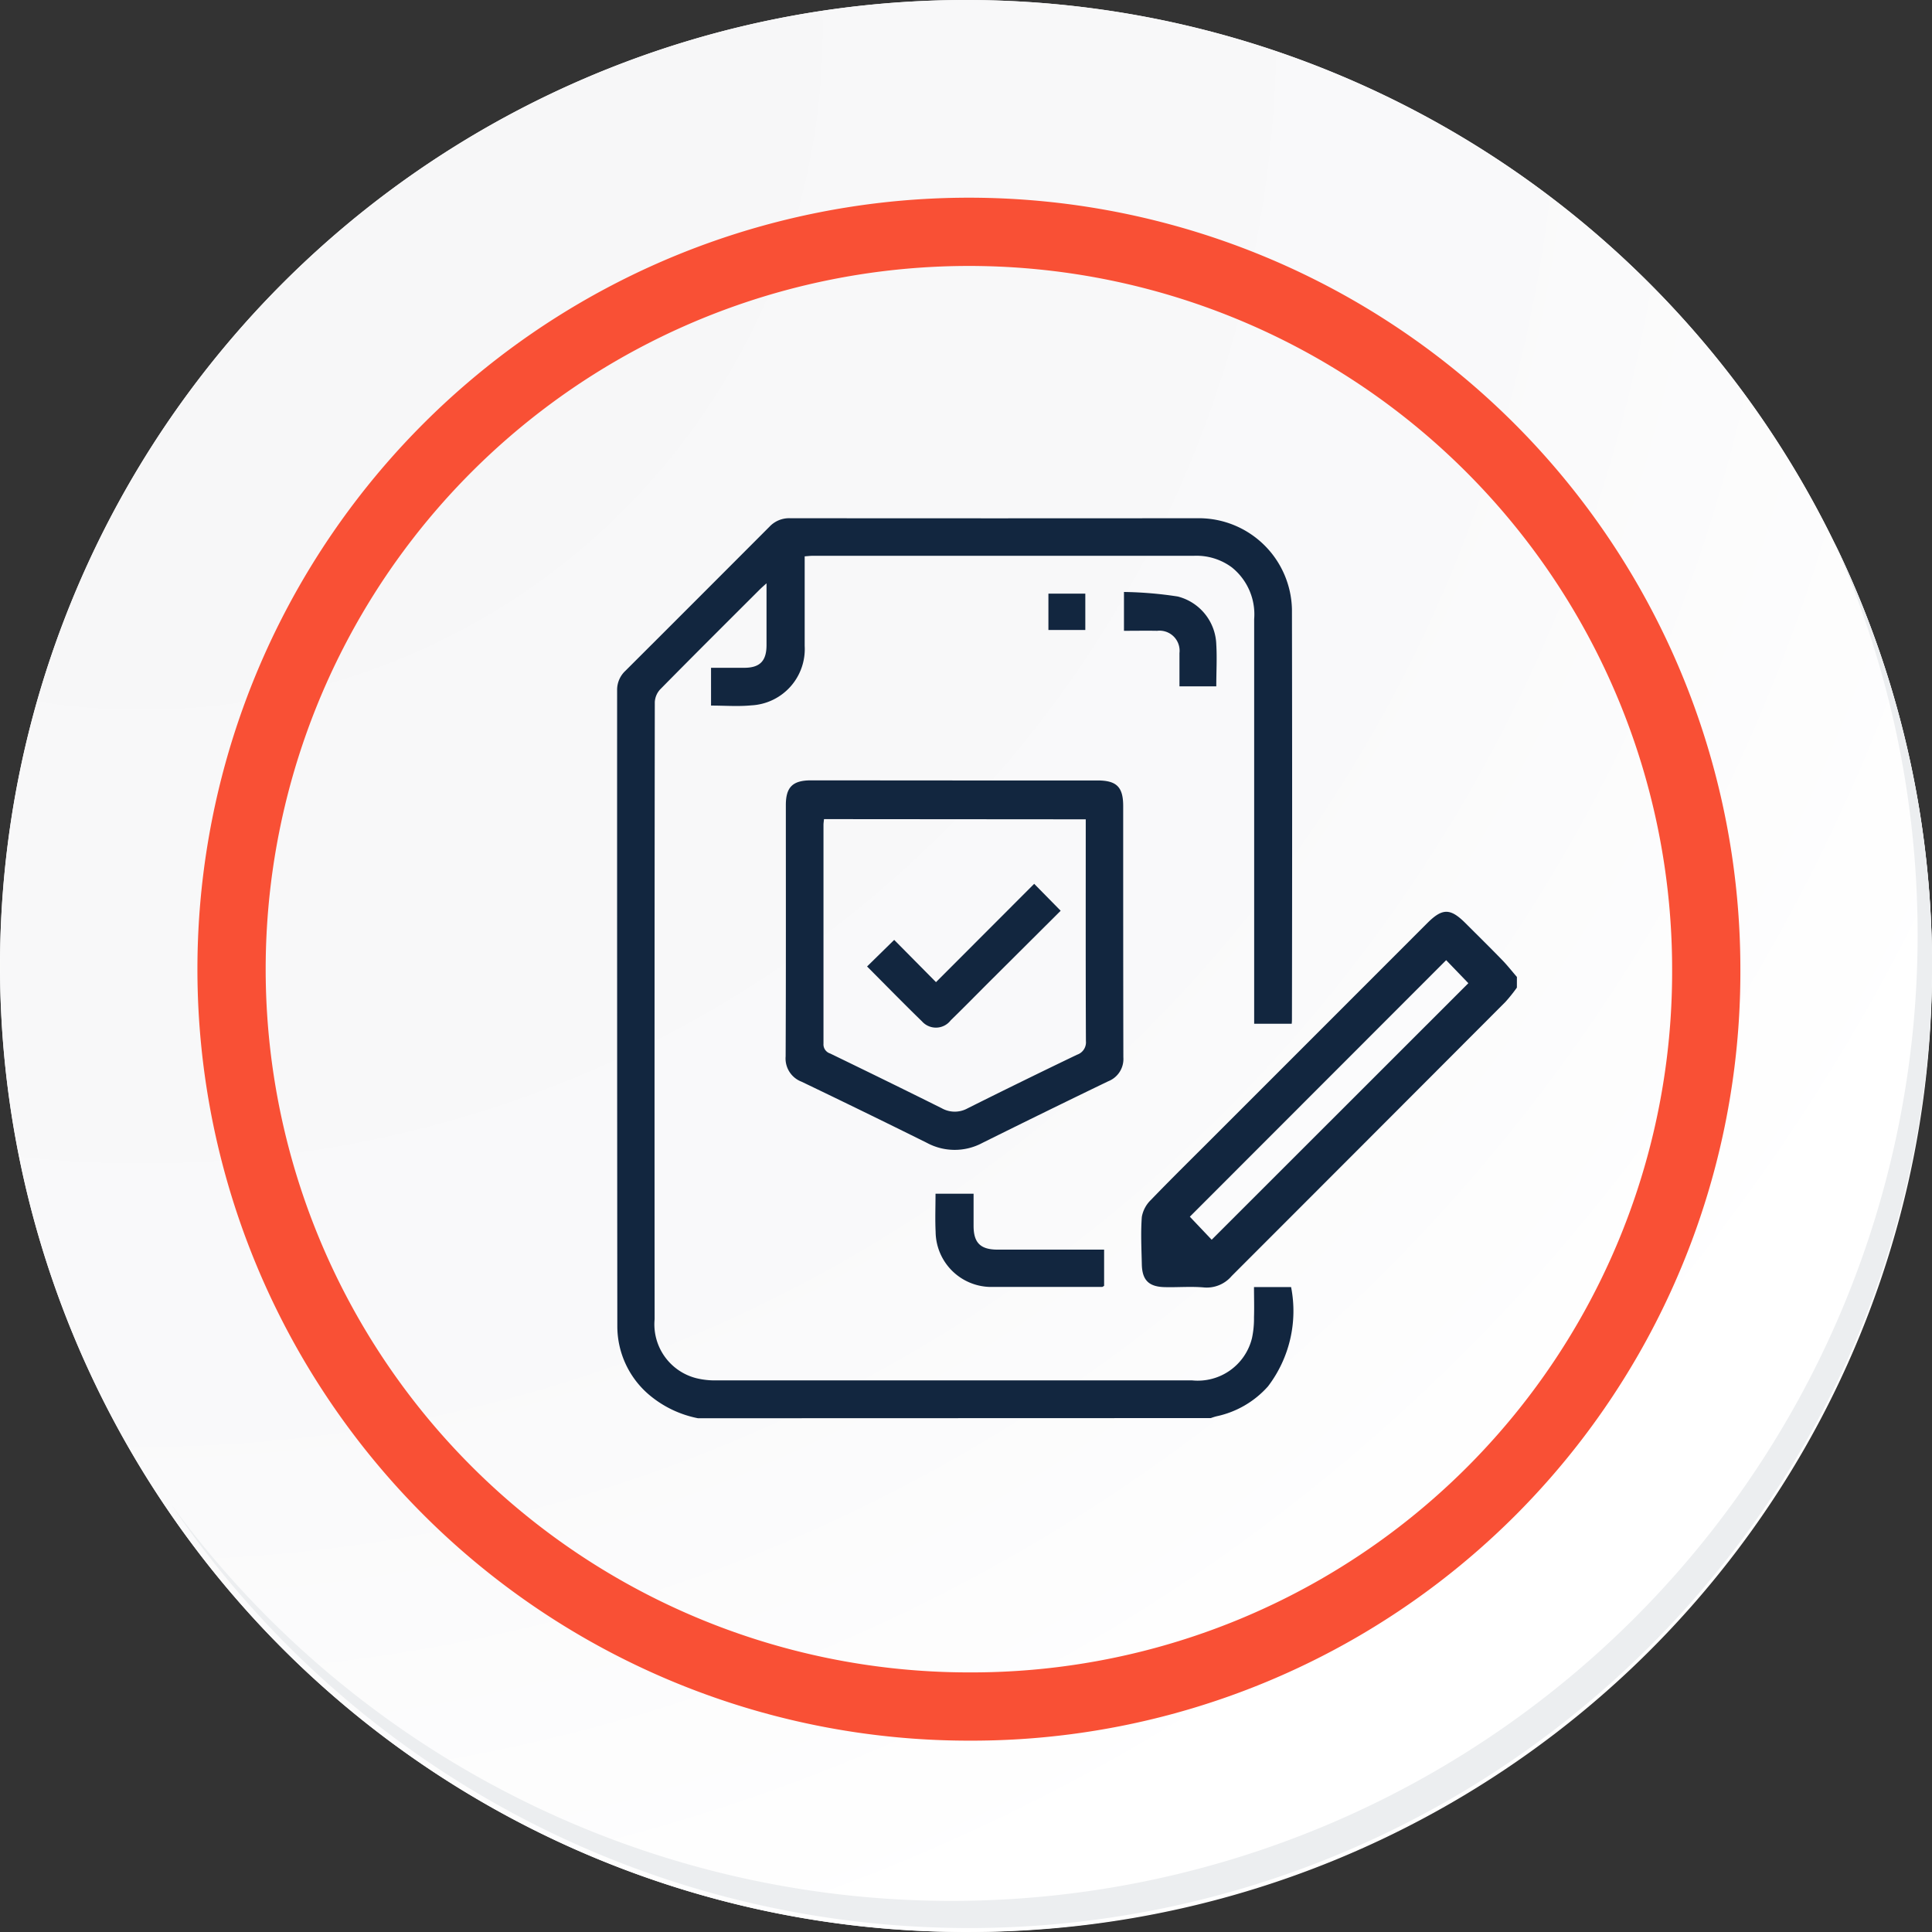 <svg id="Grupo_161745" data-name="Grupo 161745" xmlns="http://www.w3.org/2000/svg" xmlns:xlink="http://www.w3.org/1999/xlink" width="56.612" height="56.612" viewBox="0 0 56.612 56.612">
  <rect x="0" y="0" width="56.612" height="56.612" fill="#333333" stroke="none"/>
  <defs>
    <radialGradient id="radial-gradient" cx="0.076" cy="0.019" r="1.465" gradientTransform="translate(0.001)" gradientUnits="objectBoundingBox">
      <stop offset="0" stop-color="#f6f6f7"/>
      <stop offset="0.477" stop-color="#f9f9fa"/>
      <stop offset="0.715" stop-color="#fff"/>
    </radialGradient>
  </defs>
  <g id="Grupo_42274" data-name="Grupo 42274" transform="translate(0 0)">
    <g id="Grupo_18423" data-name="Grupo 18423" transform="translate(0 0)">
      <g id="Grupo_18421" data-name="Grupo 18421">
        <g id="Grupo_18420" data-name="Grupo 18420">
          <g id="Grupo_18419" data-name="Grupo 18419">
            <path id="Trazado_40936" data-name="Trazado 40936" d="M251.235,2174.026a28.306,28.306,0,1,1-28.306-28.305A28.305,28.305,0,0,1,251.235,2174.026Z" transform="translate(-194.623 -2145.721)" fill="#fff"/>
          </g>
        </g>
      </g>
      <path id="Trazado_40937" data-name="Trazado 40937" d="M251.366,2174.171a28.305,28.305,0,1,0-28.306,28.306A28.192,28.192,0,0,0,251.366,2174.171Z" transform="translate(-194.754 -2145.866)" fill="url(#radial-gradient)"/>
      <path id="Trazado_40938" data-name="Trazado 40938" d="M245.948,2175.459a21.606,21.606,0,1,0-21.606,21.606A21.525,21.525,0,0,0,245.948,2175.459Z" transform="translate(-195.951 -2147.06)" fill="none" stroke="#f95035" stroke-miterlimit="10" stroke-width="2"/>
      <g id="Grupo_18422" data-name="Grupo 18422" transform="translate(5.015 15.892)">
        <path id="Trazado_40939" data-name="Trazado 40939" d="M249.28,2164.488a28.309,28.309,0,0,1-48.735,28.188,28.219,28.219,0,0,0,48.735-28.188Z" transform="translate(-200.545 -2164.488)" fill="#eceef0"/>
      </g>
    </g>
  </g>
  <g id="_6UQ8AX.tif" data-name="6UQ8AX.tif" transform="translate(18.08 15.185)">
    <g id="Grupo_161614" data-name="Grupo 161614" transform="translate(0)">
      <path id="Trazado_199717" data-name="Trazado 199717" d="M1346.2,352.59a3.156,3.156,0,0,1-1.419-.676,2.635,2.635,0,0,1-.945-2.007q-.008-9.322-.006-18.645a.762.762,0,0,1,.241-.572q2.114-2.11,4.224-4.225a.788.788,0,0,1,.595-.248q6,.006,12,0a2.731,2.731,0,0,1,2.714,2.673q.011,5.987,0,11.975c0,.05,0,.1-.007.166h-1.1v-.321q0-5.769,0-11.537a1.763,1.763,0,0,0-.656-1.517,1.741,1.741,0,0,0-1.108-.338h-11.175c-.067,0-.135.009-.232.016v.284c0,.781,0,1.562,0,2.343a1.651,1.651,0,0,1-1.569,1.74c-.381.037-.769.006-1.175.006V330.6c.326,0,.649,0,.971,0,.461,0,.653-.2.655-.66,0-.588,0-1.176,0-1.816-.1.089-.154.137-.206.189-.972.971-1.945,1.939-2.909,2.918a.594.594,0,0,0-.159.376q-.011,9.039-.005,18.078a1.628,1.628,0,0,0,1.233,1.734,2.278,2.278,0,0,0,.584.061q6.965,0,13.93,0a1.635,1.635,0,0,0,1.757-1.238,2.756,2.756,0,0,0,.059-.611c.01-.29,0-.58,0-.885h1.087a3.643,3.643,0,0,1-.677,2.91,2.792,2.792,0,0,1-1.506.876,1.705,1.705,0,0,0-.169.053Z" transform="translate(-1343.827 -326.217)" fill="#12263f"/>
      <path id="Trazado_199718" data-name="Trazado 199718" d="M1652.532,551.962a4.688,4.688,0,0,1-.335.419q-4.009,4.018-8.022,8.032a.956.956,0,0,1-.816.335c-.374-.034-.754,0-1.132-.009-.477-.007-.675-.2-.685-.668s-.035-.928,0-1.389a.91.91,0,0,1,.268-.5c.619-.643,1.257-1.267,1.888-1.9l6.207-6.208c.444-.444.676-.444,1.121,0,.358.358.719.713,1.072,1.076.154.158.291.334.435.5Zm-8.943,7.388,7.521-7.517-.65-.675-7.511,7.517Z" transform="translate(-1626.164 -538.208)" fill="#12263f"/>
      <path id="Trazado_199719" data-name="Trazado 199719" d="M1444.538,475.136h4.171c.566,0,.758.19.758.751,0,2.455,0,4.91.005,7.364a.7.7,0,0,1-.444.7q-1.85.893-3.691,1.808a1.716,1.716,0,0,1-1.624-.005q-1.83-.908-3.671-1.791a.728.728,0,0,1-.466-.742c.011-2.455.006-4.91.006-7.364,0-.525.2-.723.734-.724Zm-3.838,1.133c-.006.069-.015.119-.015.169,0,2.137,0,4.274,0,6.411a.279.279,0,0,0,.194.287c1.094.531,2.187,1.064,3.275,1.607a.775.775,0,0,0,.755,0q1.6-.8,3.207-1.571a.383.383,0,0,0,.259-.4c-.009-2.068-.005-4.137-.005-6.205v-.292Z" transform="translate(-1434.635 -467.452)" fill="#12263f"/>
      <path id="Trazado_199720" data-name="Trazado 199720" d="M1524.606,709.851h1.115c0,.311,0,.624,0,.938,0,.5.2.7.706.7q1.416,0,2.832,0h.287v1.062c-.03.016-.044.031-.059.031-1.1,0-2.2,0-3.294,0a1.633,1.633,0,0,1-1.584-1.614C1524.591,710.6,1524.606,710.243,1524.606,709.851Z" transform="translate(-1515.273 -690.057)" fill="#12263f"/>
      <path id="Trazado_199721" data-name="Trazado 199721" d="M1633.348,370.841c0-.34,0-.658,0-.975a.588.588,0,0,0-.654-.652c-.317-.006-.634,0-.972,0v-1.138a11.332,11.332,0,0,1,1.576.133,1.5,1.5,0,0,1,1.129,1.406c.024.4,0,.8,0,1.227Z" transform="translate(-1616.867 -365.915)" fill="#12263f"/>
      <path id="Trazado_199722" data-name="Trazado 199722" d="M1588.831,370.124v-1.065h1.081v1.065Z" transform="translate(-1576.19 -366.849)" fill="#12263f"/>
      <path id="Trazado_199723" data-name="Trazado 199723" d="M1485.832,536.244l.795-.779,1.225,1.238,2.877-2.881.776.789-2.055,2.047c-.389.388-.773.781-1.167,1.164a.546.546,0,0,1-.842.03C1486.893,537.32,1486.36,536.773,1485.832,536.244Z" transform="translate(-1478.505 -523.109)" fill="#12263f"/>
    </g>
  </g>
</svg>
